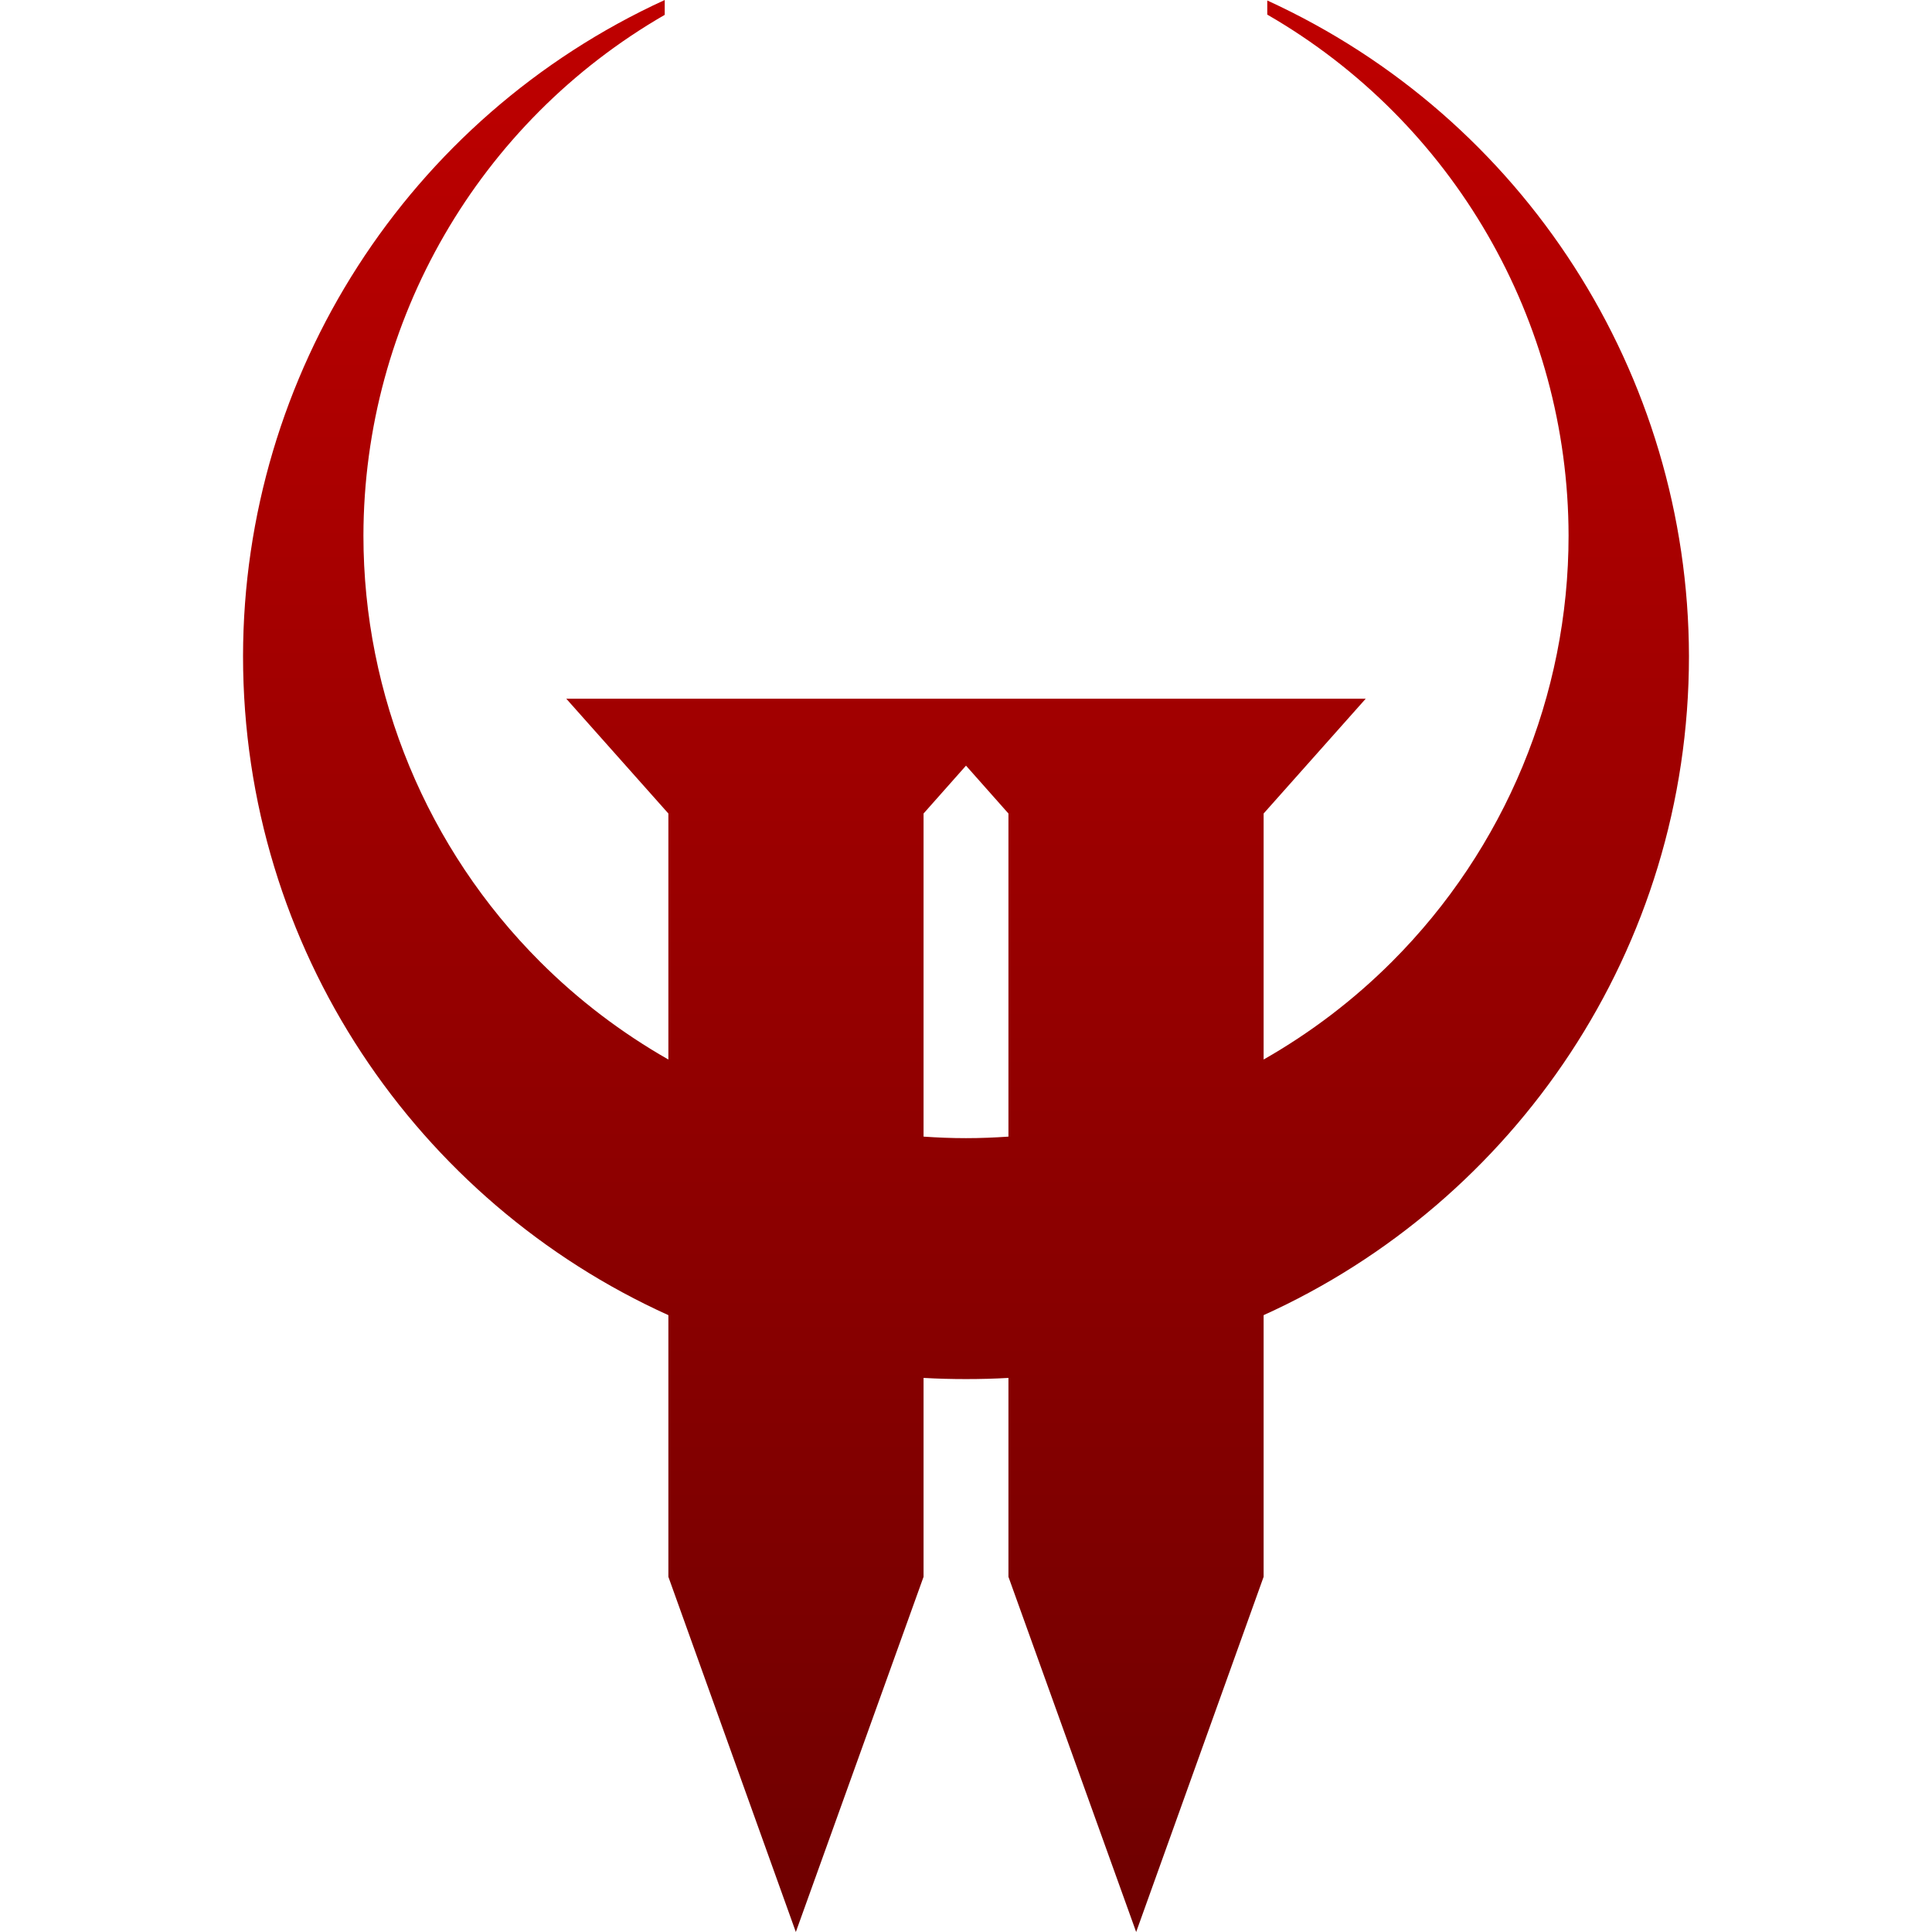 <svg xmlns="http://www.w3.org/2000/svg" xmlns:xlink="http://www.w3.org/1999/xlink" width="64" height="64" viewBox="0 0 64 64" version="1.1"><defs><linearGradient id="linear0" gradientUnits="userSpaceOnUse" x1="0" y1="0" x2="0" y2="1" gradientTransform="matrix(47.898,0,0,64,8.051,0)"><stop offset="0" style="stop-color:#bf0000;stop-opacity:1;"/><stop offset="1" style="stop-color:#6e0000;stop-opacity:1;"/></linearGradient></defs><g id="surface1"><path style=" stroke:none;fill-rule:evenodd;fill:url(#linear0);" d="M 30.027 23.145 L 18.758 23.145 L 22.141 26.949 L 22.141 35.098 C 20.598 34.219 19.164 33.133 17.887 31.855 C 14.145 28.113 12.039 23.035 12.039 17.742 C 12.051 10.625 15.855 4.051 22.02 0.492 L 22.02 0 C 13.52 3.895 8.062 12.383 8.051 21.734 C 8.051 31.449 13.832 39.809 22.141 43.566 L 22.141 52.234 L 26.363 64 L 30.594 52.234 L 30.594 45.645 C 31.055 45.672 31.527 45.684 32 45.684 C 32.473 45.684 32.945 45.672 33.406 45.645 L 33.406 52.234 L 37.637 64 L 41.859 52.234 L 41.859 43.566 C 50.168 39.809 55.949 31.449 55.949 21.734 C 55.93 12.387 50.477 3.906 41.98 0.016 L 41.98 0.484 C 48.148 4.043 51.949 10.625 51.961 17.742 C 51.961 23.035 49.855 28.113 46.113 31.855 C 44.836 33.133 43.402 34.219 41.859 35.098 L 41.859 26.949 L 45.242 23.145 Z M 32 25.363 L 30.594 26.949 L 30.594 37.652 C 31.059 37.684 31.527 37.703 32 37.703 C 32.473 37.703 32.941 37.684 33.406 37.652 L 33.406 26.949 Z M 32 25.363 "/></g></svg>
